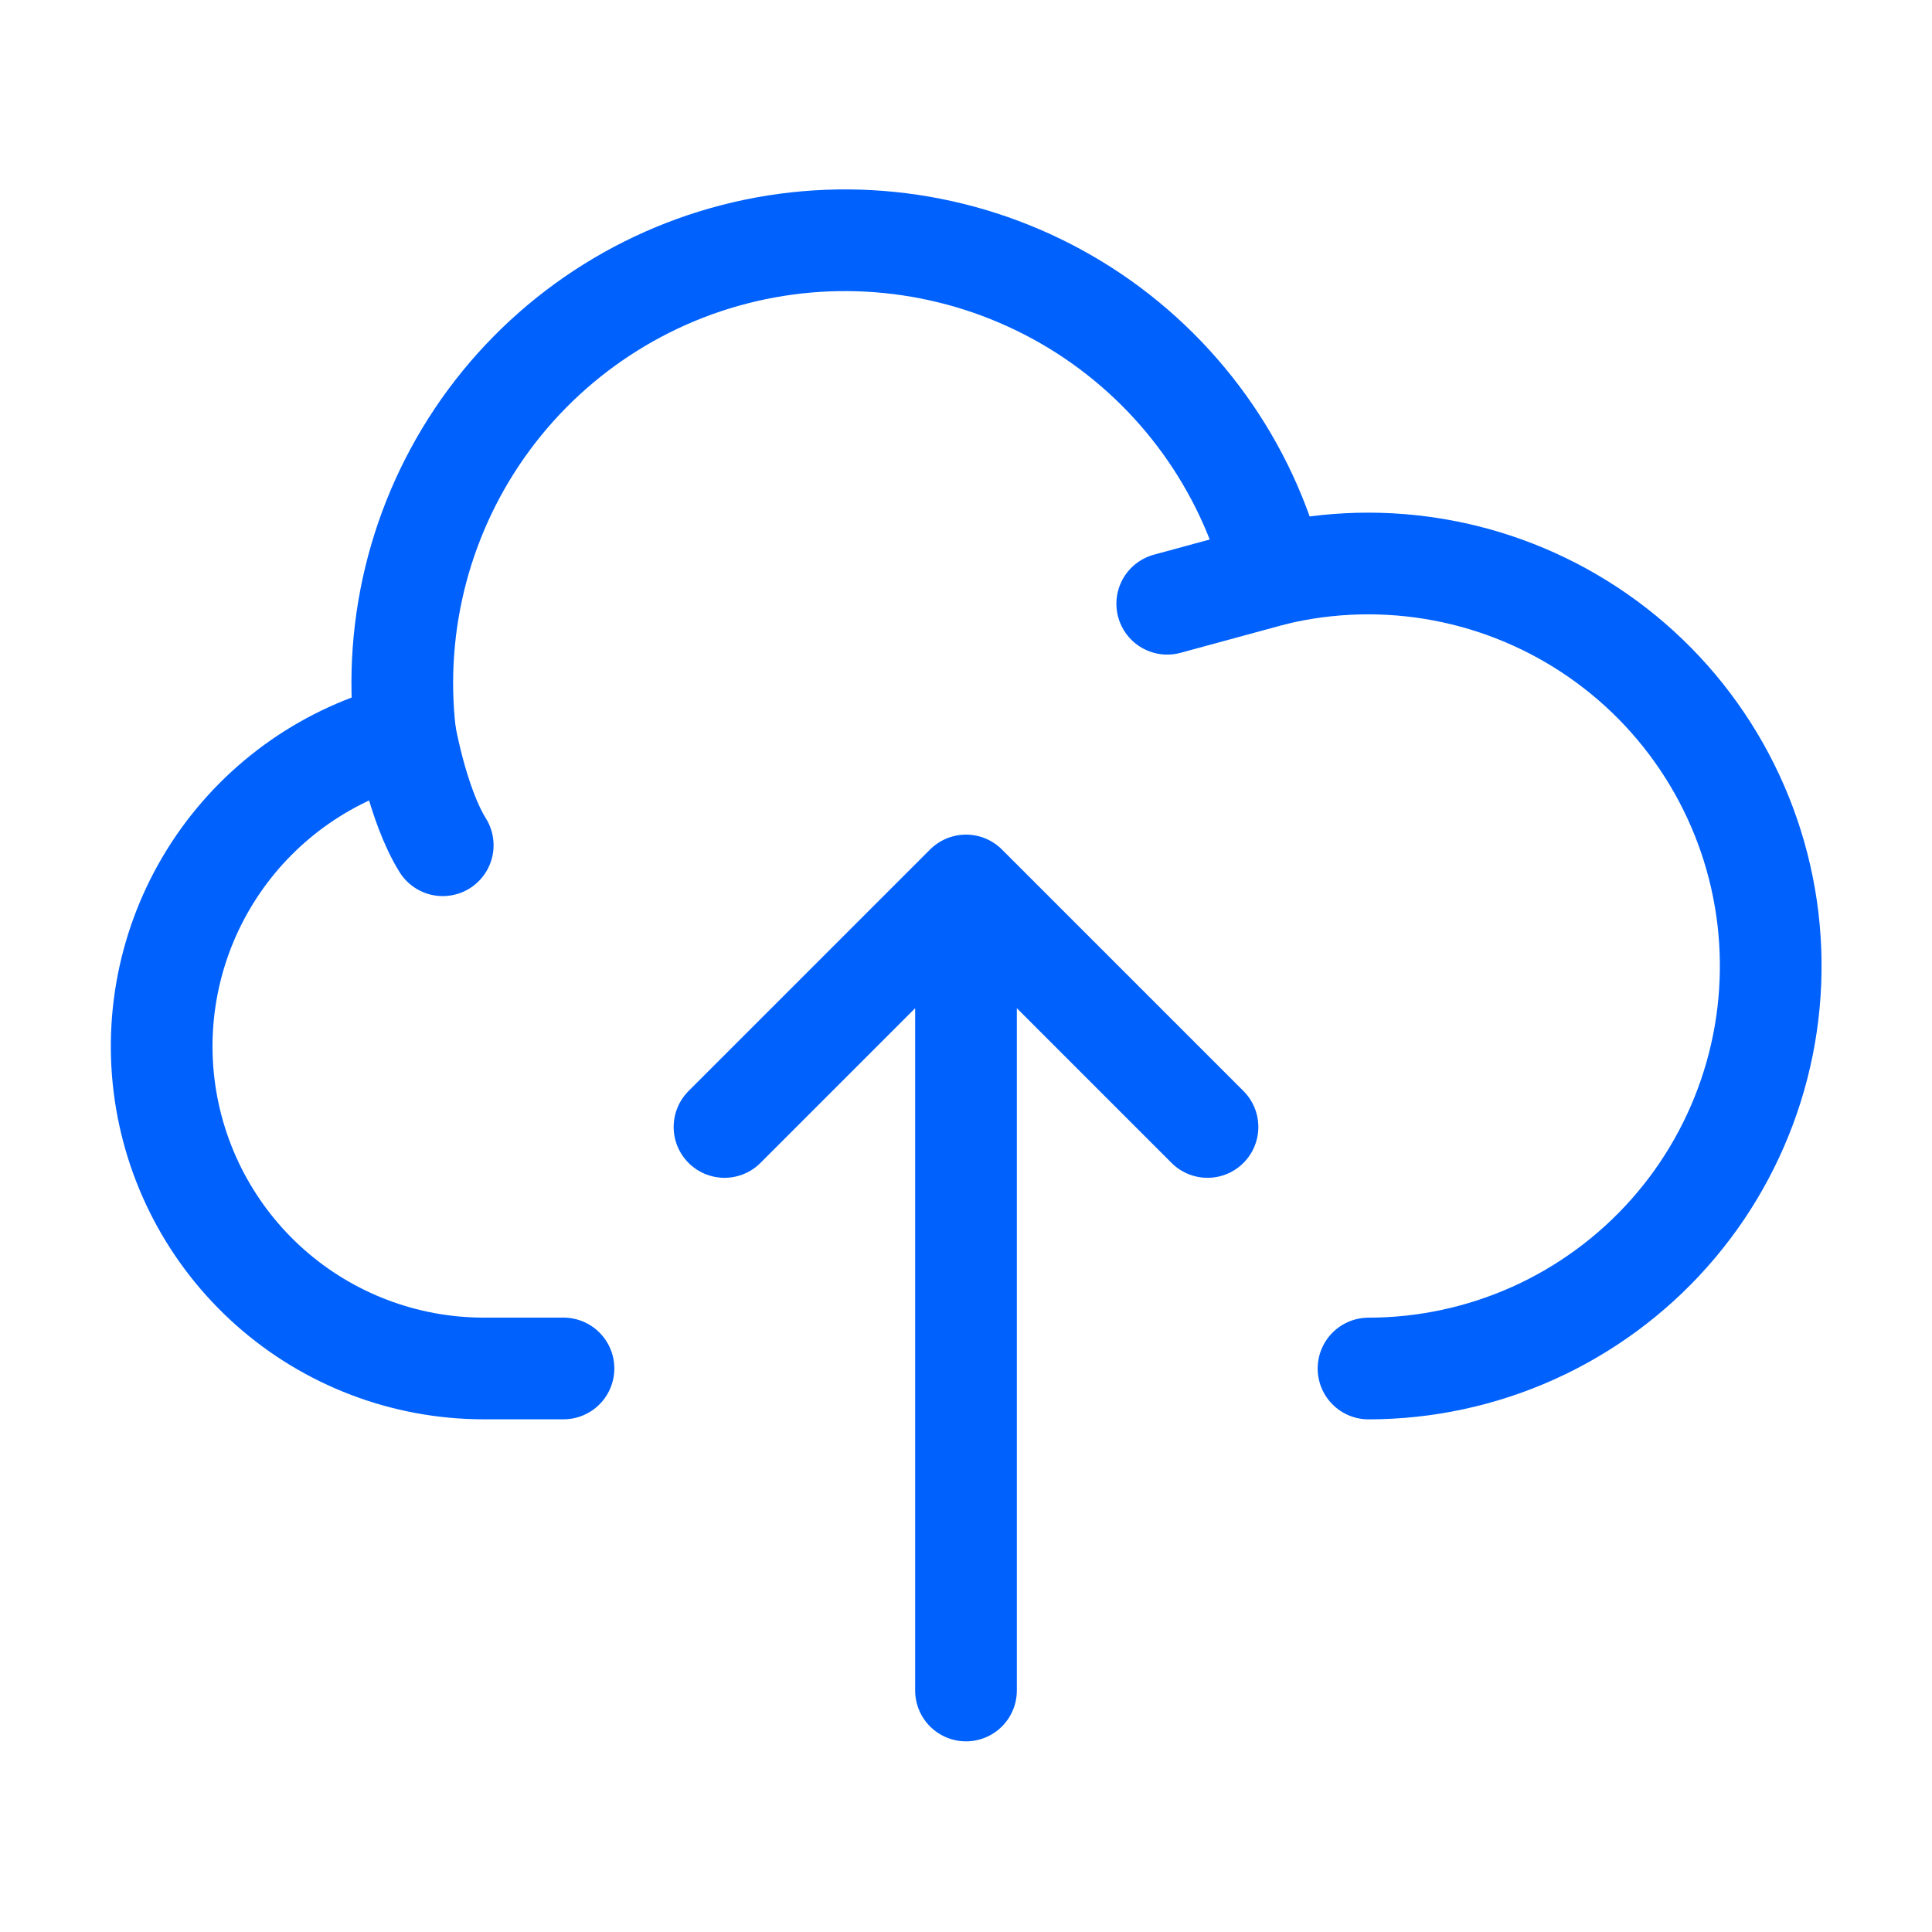 <svg width="38" height="38" viewBox="0 0 38 38" fill="none" xmlns="http://www.w3.org/2000/svg">
<path d="M19 17.416L23.75 22.166M19 17.416V33.25V17.416ZM19 17.416L14.25 22.166L19 17.416Z" stroke="#0061FD" stroke-width="2" stroke-linecap="round" stroke-linejoin="round"/>
<path d="M7.97 14.435C6.473 14.812 5.165 15.723 4.291 16.996C3.418 18.27 3.039 19.818 3.227 21.351C3.415 22.883 4.156 24.295 5.311 25.32C6.466 26.345 7.956 26.912 9.5 26.916H11.083" stroke="#0061FD" stroke-width="2" stroke-linecap="round" stroke-linejoin="round"/>
<path d="M25.064 11.302C24.523 9.159 23.187 7.302 21.328 6.107C19.468 4.913 17.224 4.47 15.05 4.868C12.876 5.267 10.935 6.478 9.62 8.254C8.306 10.031 7.716 12.241 7.97 14.437C7.97 14.437 8.213 15.833 8.708 16.625" stroke="#0061FD" stroke-width="2" stroke-linecap="round" stroke-linejoin="round"/>
<path d="M26.917 26.917C28.035 26.916 29.14 26.678 30.159 26.22C31.178 25.761 32.089 25.092 32.831 24.256C33.574 23.42 34.13 22.436 34.465 21.369C34.8 20.303 34.904 19.177 34.773 18.067C34.641 16.957 34.276 15.887 33.701 14.929C33.126 13.97 32.355 13.144 31.437 12.505C30.52 11.866 29.478 11.428 28.38 11.221C27.281 11.013 26.151 11.041 25.064 11.302L22.958 11.875" stroke="#0061FD" stroke-width="2" stroke-linecap="round" stroke-linejoin="round"/>
</svg>
